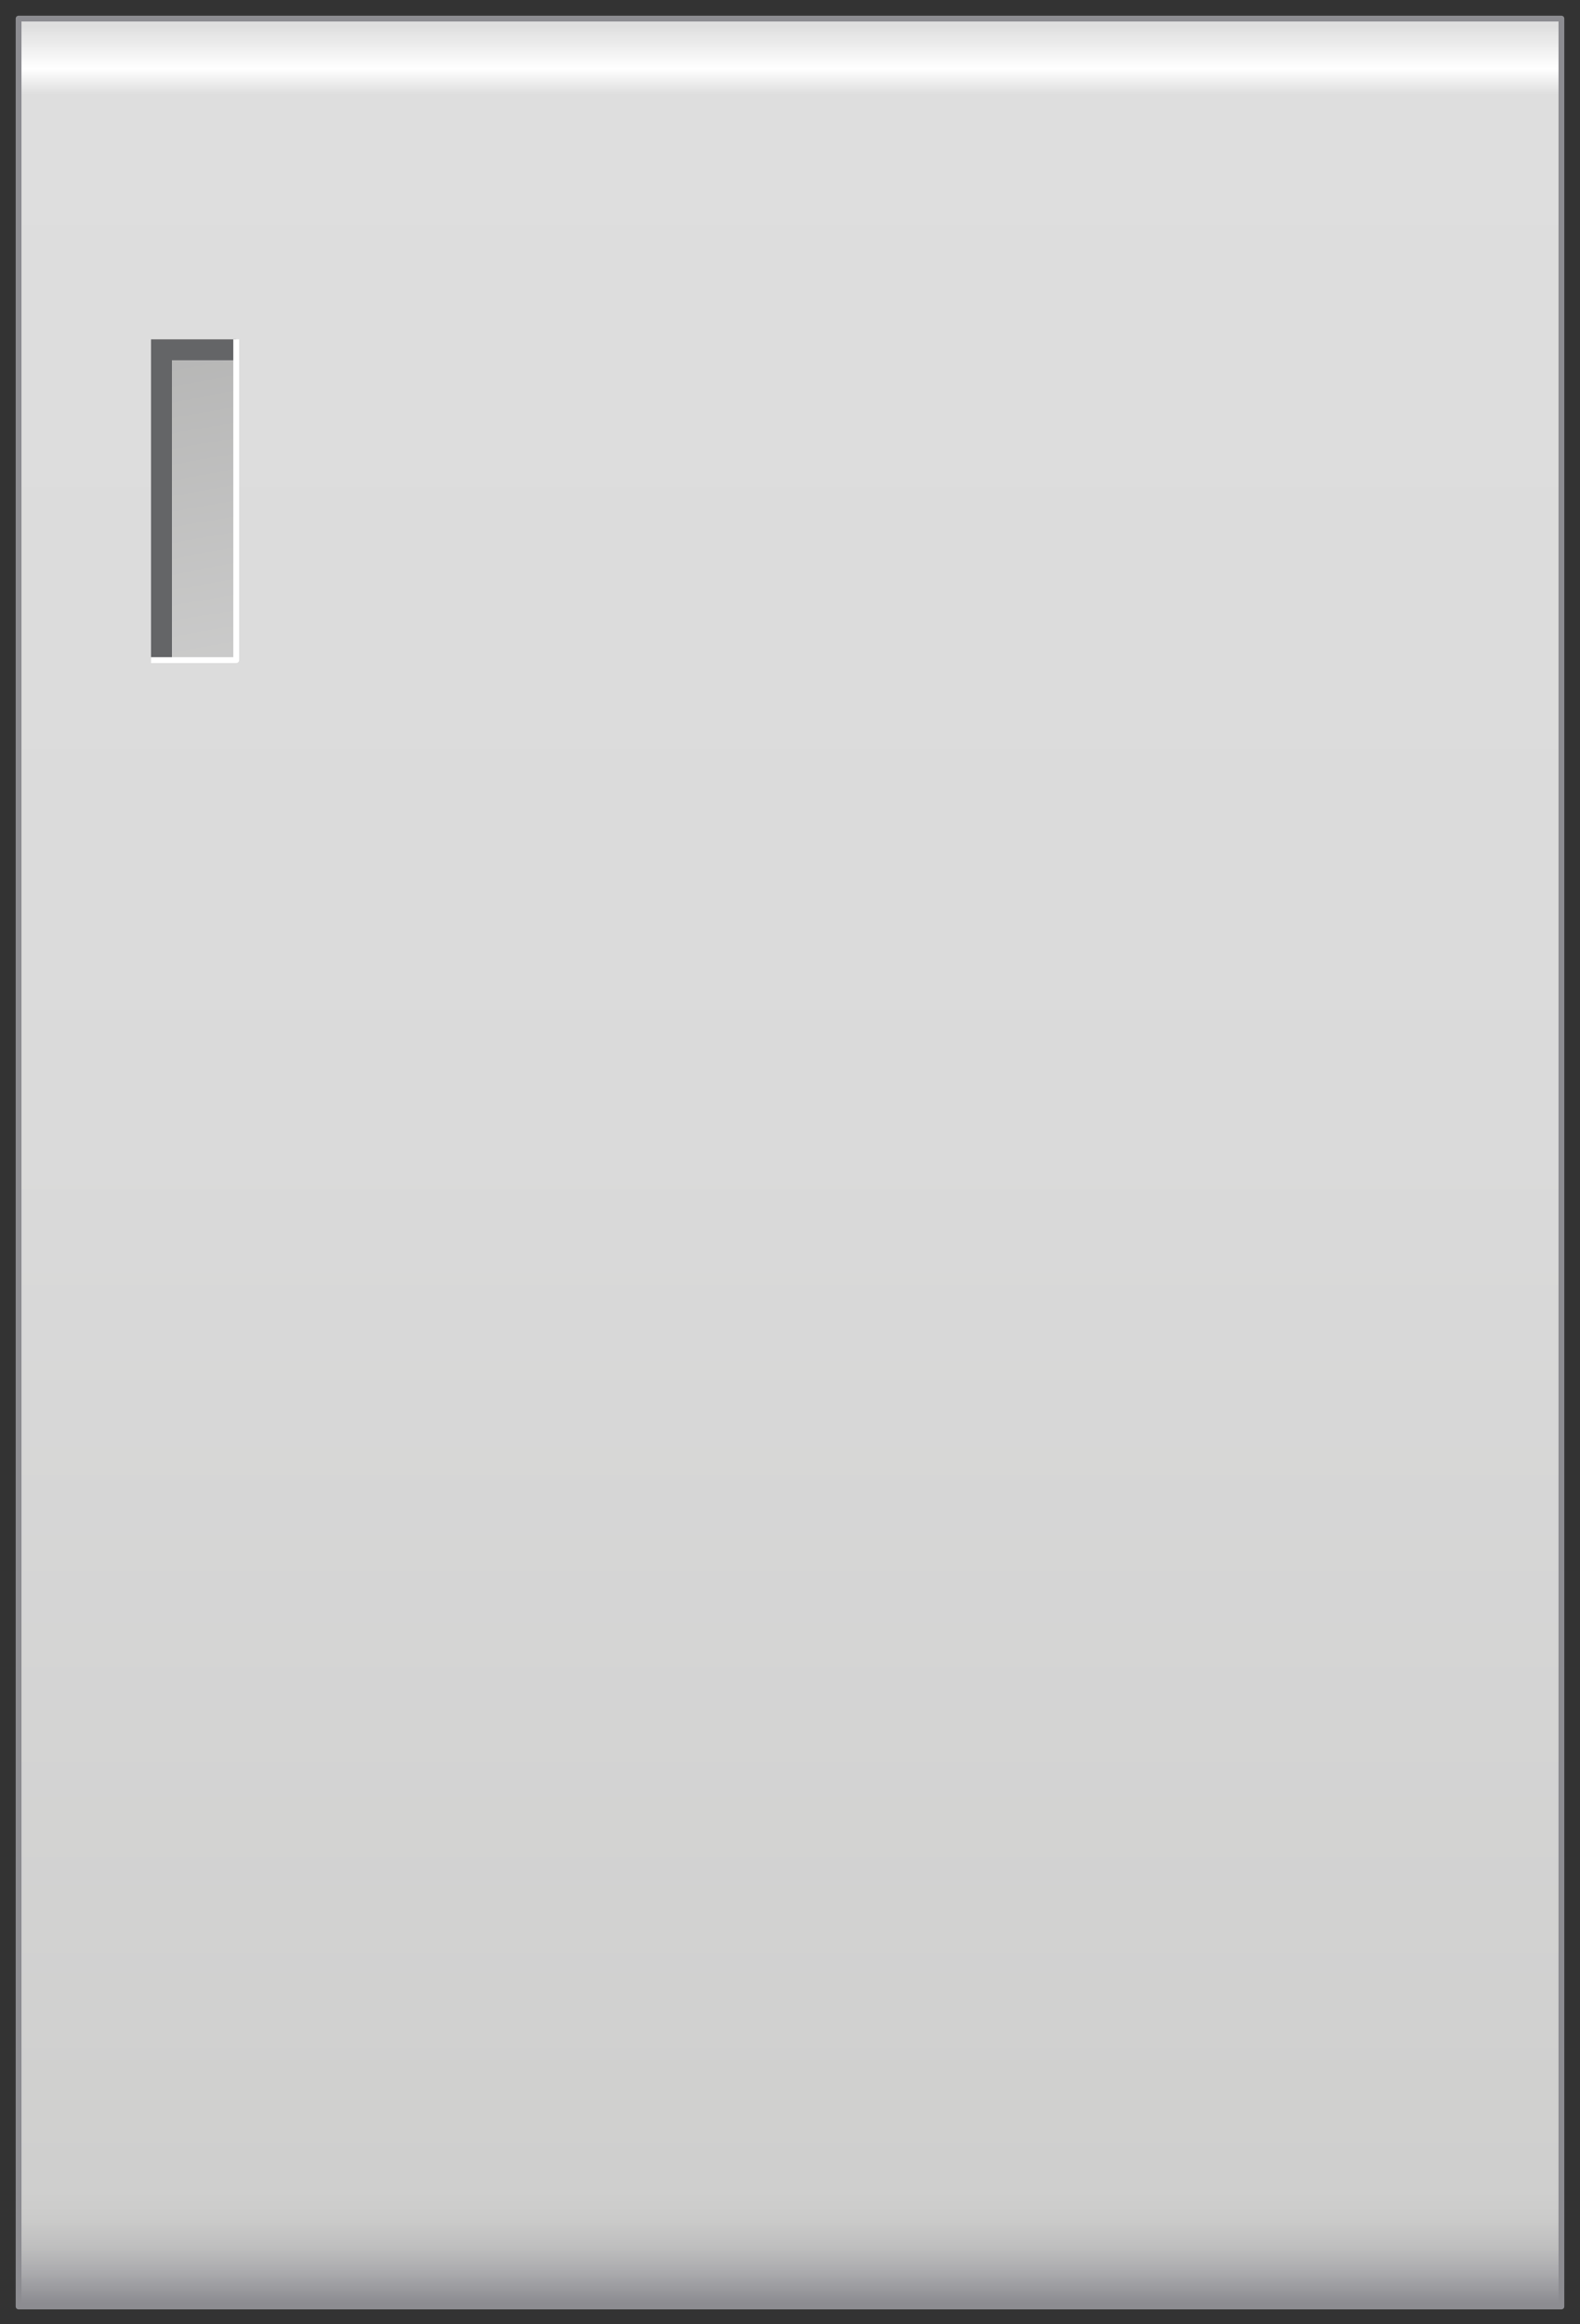 <?xml version="1.0" encoding="utf-8"?>

<!-- Copyright 2016 Siemens AG -->

<!-- Generator: Adobe Illustrator 16.0.4, SVG Export Plug-In . SVG Version: 6.00 Build 0)  -->
<!DOCTYPE svg PUBLIC "-//W3C//DTD SVG 1.1//EN" "http://www.w3.org/Graphics/SVG/1.1/DTD/svg11.dtd">
<svg version="1.1" id="Cabinet_Big_Blank_Right_Closed"
	 xmlns="http://www.w3.org/2000/svg" xmlns:xlink="http://www.w3.org/1999/xlink" x="0px" y="0px" width="204px" height="300px"
	 viewBox="0 0 204 300" enable-background="new 0 0 204 300" xml:space="preserve">
<rect x="0" y="0" width="204" height="300" fill="#333333" stroke="none"/>
<linearGradient id="Shape_Door_1_" gradientUnits="userSpaceOnUse" x1="102.015" y1="3.335" x2="102.015" y2="297.226">
	<stop  offset="0" style="stop-color:#DEDEDE"/>
	<stop  offset="1.877390e-02" style="stop-color:#FFFFFF"/>
	<stop  offset="3.010660e-02" style="stop-color:#DEDEDE"/>
	<stop  offset="0.49" style="stop-color:#DADADA"/>
	<stop  offset="0.951" style="stop-color:#CFCFCE"/>
	<stop  offset="0.963" style="stop-color:#CBCBCA"/>
	<stop  offset="0.975" style="stop-color:#BFBFBF"/>
	<stop  offset="0.987" style="stop-color:#AAAAAD"/>
	<stop  offset="0.999" style="stop-color:#8E8E93"/>
	<stop  offset="1" style="stop-color:#8C8C91"/>
</linearGradient>
<rect id="Shape_Door" x="2.4" y="2.4" fill="url(#Shape_Door_1_)" stroke="#8C8C91" stroke-width="0.75" stroke-linecap="round" stroke-linejoin="round" width="199.2" height="295.3"/>
<g id="Handle_1_">
	<linearGradient id="Shape_Handle_2_" gradientUnits="userSpaceOnUse" x1="48.006" y1="187.718" x2="2.505" y2="-68.788">
		<stop  offset="0" style="stop-color:#FFFFFF"/>
		<stop  offset="1" style="stop-color:#7C7C7B"/>
	</linearGradient>
	<rect id="Shape_Handle_1_" x="22.2" y="46.5" fill="url(#Shape_Handle_2_)" width="8.3" height="38.6"/>
	<polygon id="Shadow_1_" fill="#646567" points="19.5,43.8 19.5,85.2 22.2,85.2 22.2,46.5 30.5,46.5 30.5,43.8 	"/>
	
		<polyline id="Reflection_Line_1_" fill="none" stroke="#FFFFFF" stroke-width="0.75" stroke-linejoin="round" stroke-miterlimit="10" points="
		30.5,43.8 30.5,85.2 19.5,85.2 	"/>
</g>
</svg>
